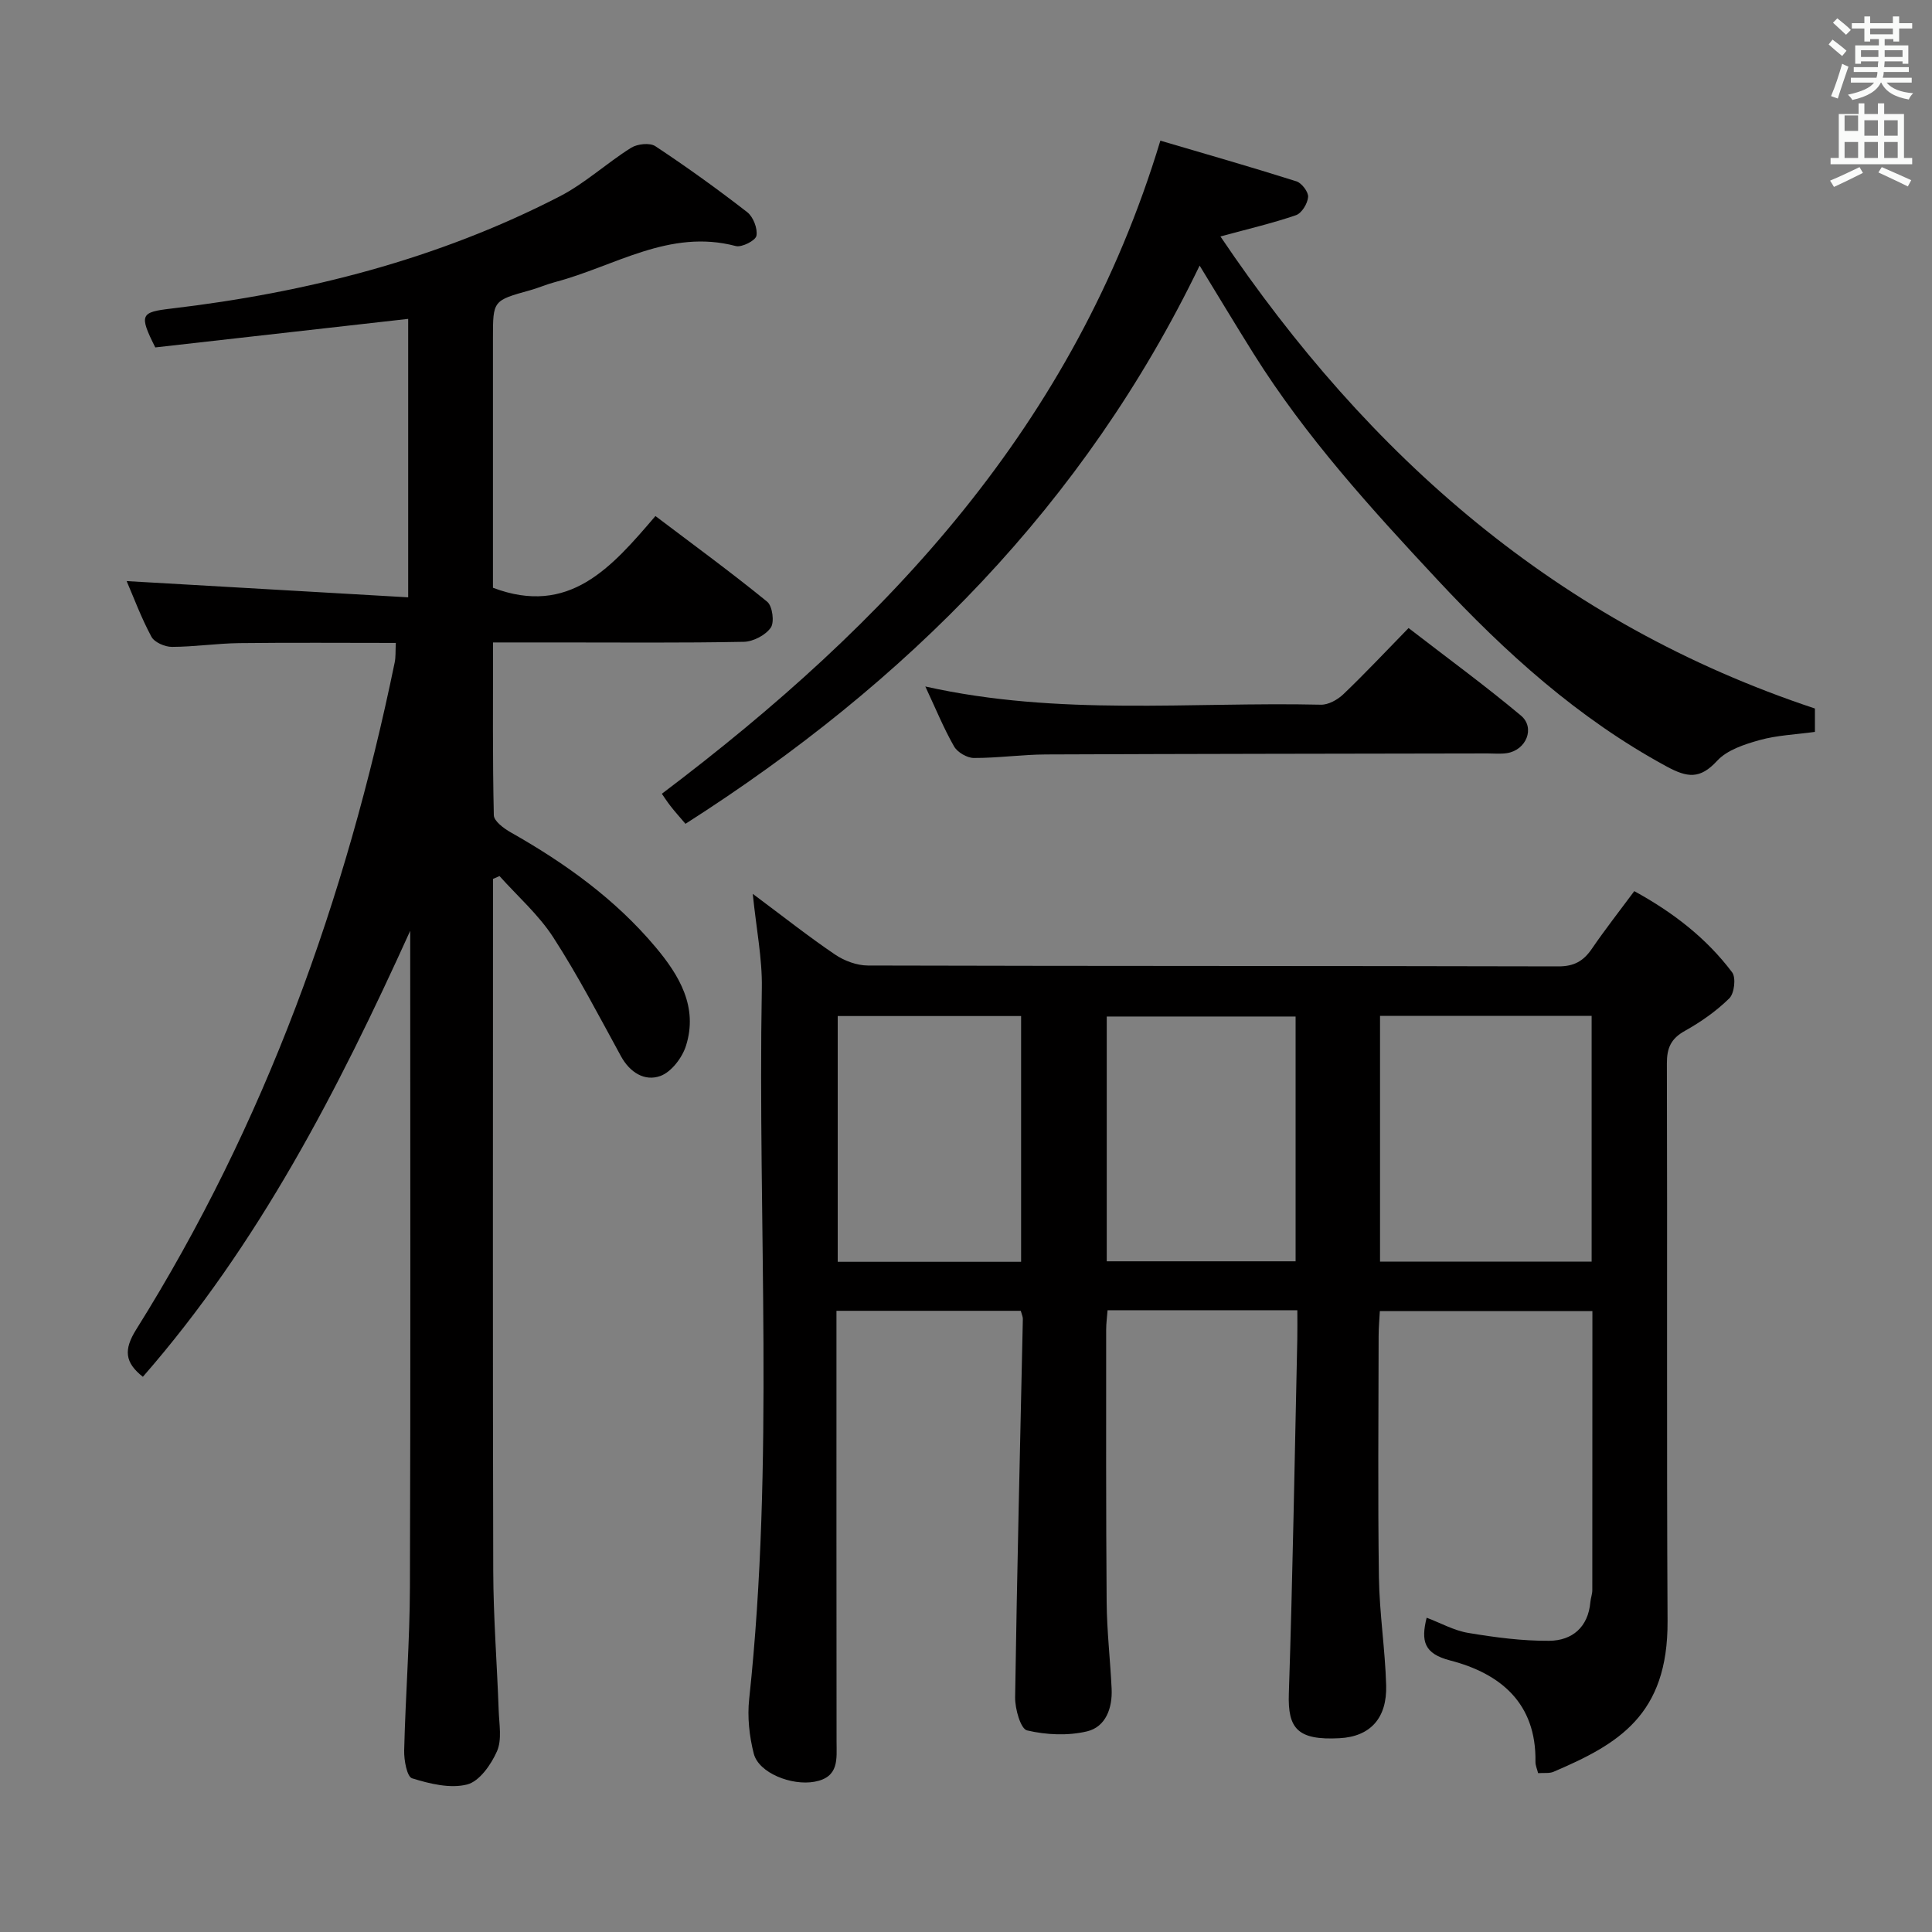 <svg enable-background="new 0 0 400 400" viewBox="0 0 400 400" xmlns="http://www.w3.org/2000/svg"><rect x="0" y="0" width="400" height="400" fill="#808080" stroke="none"/><path d="m378.6 9.2.8-1c.9.7 1.9 1.4 2.9 2.3l-.9 1.1c-1.1-.9-2-1.7-2.8-2.4zm.5 10.7c.9-2.1 1.6-4.3 2.3-6.7.4.2.8.4 1.3.6-.7 2.1-1.5 4.3-2.2 6.6zm.4-15.2.9-.9c1 .8 2 1.6 2.8 2.4l-1 1c-1-.9-1.9-1.8-2.7-2.5zm12.5-1.3h1.2v1.4h2.7v1.1h-2.7v2.7h-1.2v-.5h-1.8v1.3h4.9v3.8h-1.2v-.5h-3.7c0 .4-.1.9-.1 1.2h5.1v1h-5.2c0 .5-.1.9-.2 1.2h6v1h-5.2c1.1 1.3 2.9 2 5.5 2.2-.4.4-.7.8-.9 1.3-2.9-.5-4.8-1.6-5.7-3.5h-.1c-.8 1.7-2.7 2.9-5.9 3.6-.2-.4-.6-.8-.9-1.1 2.8-.6 4.6-1.4 5.4-2.5h-4.8v-1h5.3c.1-.3.2-.7.2-1.2h-4.9v-1h5c0-.4 0-.8.1-1.2h-3.6v.5h-1.2v-3.8h4.9v-1.3h-1.8v.5h-1.2v-2.7h-2.6v-1.1h2.6v-1.4h1.2v1.4h4.7v-1.4zm-6.7 8.4h3.6c0-.4 0-.9 0-1.4h-3.6zm1.9-4.7h4.7v-1.2h-4.7zm6.7 3.3h-3.7v1.4h3.7z" fill="#fafbfa"/><path d="m384.7 21.4h1.3v2.2h2.8v-2.2h1.3v2.2h4.1v9.1h1.7v1.3h-16.9v-1.3h1.7v-9.1h4.1v-2.2zm.3 13.2.7 1.2c-1.8.9-3.8 1.9-6 2.9-.2-.4-.5-.8-.8-1.3 2.4-1 4.4-2 6.1-2.8zm-3.1-7.5h2.8v-3.2h-2.8v4.2zm0 5.6h2.8v-3.3h-2.8zm4.1-4.6h2.8v-3.2h-2.8zm0 4.6h2.8v-3.3h-2.8zm3.6 1.9c2.1.9 4.1 1.8 6.1 2.7l-.7 1.3c-2.2-1.1-4.2-2-6.1-2.9zm3.3-9.7h-2.8v3.2h2.8zm-2.8 7.8h2.8v-3.3h-2.8z" fill="#fafbfa"/><g fill="#010000"><path d="m155.85 185.06c6.36 4.74 11.56 8.86 17.04 12.57 1.92 1.3 4.5 2.26 6.79 2.27 47.65.13 95.3.06 142.95.18 3.28.01 5.21-1.11 6.95-3.65 2.71-3.97 5.69-7.76 8.78-11.93 8.01 4.39 14.92 9.71 20.26 16.81.83 1.1.46 4.36-.58 5.38-2.69 2.65-5.89 4.89-9.2 6.74-2.88 1.6-3.74 3.53-3.73 6.75.12 38.49-.07 76.98.14 115.46.11 19.5-10.25 25.48-23.61 31.19-.86.37-1.96.19-3.19.28-.21-.85-.57-1.61-.55-2.36.19-12.12-7.22-18.26-17.66-20.97-5.43-1.41-6.07-3.99-4.87-8.85 2.9 1.09 5.67 2.66 8.63 3.15 5.52.92 11.15 1.67 16.73 1.63 4.77-.04 8.08-2.8 8.54-8.02.07-.83.4-1.64.4-2.46.02-19.13.02-38.27.02-57.78-14.62 0-29.02 0-44.01 0-.08 1.62-.25 3.39-.25 5.15-.02 16.66-.18 33.32.06 49.98.11 7.46 1.29 14.9 1.5 22.36.19 6.72-3.22 10.61-9.69 10.94-8.66.45-10.7-2-10.46-9.22.81-24.44 1.2-48.89 1.75-73.34.04-1.95.01-3.91.01-6.05-13.44 0-26.2 0-39.29 0-.11 1.45-.29 2.73-.29 4.01 0 18.83-.05 37.65.1 56.48.05 5.96.75 11.92 1.03 17.88.19 3.99-1.21 7.89-5.09 8.82-3.95.94-8.45.74-12.42-.2-1.33-.31-2.5-4.46-2.47-6.84.39-26.11 1.04-52.23 1.6-78.34.01-.46-.23-.93-.43-1.69-12.43 0-24.86 0-38.16 0v5.64c0 27.82-.01 55.65.02 83.47 0 3.68.59 7.45-4.57 8.39-4.72.86-11.54-1.8-12.57-5.82-.93-3.63-1.35-7.6-.95-11.31 5.26-49 1.75-98.16 2.62-147.23.1-6.08-1.14-12.17-1.88-19.47zm129.87 76.15h43.81c0-17.13 0-33.88 0-50.88-14.7 0-29.1 0-43.81 0zm-56.58-.07h39.1c0-17.21 0-33.96 0-50.68-13.24 0-26.13 0-39.1 0zm-17.73.1c0-17.17 0-34.04 0-50.88-12.84 0-25.27 0-37.97 0v50.88z"/><path d="m102.07 181.97v5.34c0 45.99-.07 91.98.05 137.97.03 9.63.79 19.27 1.13 28.9.1 2.82.7 6-.35 8.39-1.22 2.77-3.64 6.24-6.19 6.89-3.51.89-7.75-.15-11.39-1.28-1.07-.33-1.69-3.77-1.64-5.76.27-11.31 1.16-22.61 1.19-33.91.15-44.32.06-88.65.06-132.97 0-.94 0-1.88 0-2.83-14.96 32.99-31.38 64.9-55.35 92.34-3.75-2.95-4-5.6-1.4-9.76 26.69-42.6 43.43-89.1 53.54-138.15.23-1.12.14-2.31.23-4.03-10.9 0-21.66-.09-32.43.04-4.65.06-9.29.77-13.93.78-1.46 0-3.62-.94-4.24-2.1-2.11-3.92-3.67-8.14-5.13-11.52 19.19 1.11 38.5 2.22 58.29 3.36 0-20 0-38.88 0-57.65-17.51 1.98-35.09 3.96-52.36 5.91-3.43-6.82-3.01-7.3 3.28-8.04 28.07-3.31 55.17-10.21 80.41-23.21 5.27-2.71 9.76-6.91 14.82-10.08 1.29-.81 3.87-1.09 5.01-.34 6.52 4.31 12.87 8.88 19.04 13.67 1.24.97 2.18 3.39 1.9 4.89-.19.99-3.04 2.45-4.28 2.12-13.73-3.63-25.08 4.21-37.37 7.45-1.76.46-3.44 1.21-5.2 1.7-7.7 2.14-7.7 2.13-7.7 9.91v51.69c15.8 5.97 24.55-4.22 33.64-14.85 7.97 6.03 15.72 11.69 23.14 17.74 1.09.89 1.53 4.24.74 5.37-1.09 1.56-3.63 2.89-5.58 2.93-12.83.25-25.66.13-38.49.13-4.29 0-8.59 0-13.43 0 0 12.22-.11 24 .16 35.77.03 1.23 2.07 2.74 3.5 3.55 11.24 6.36 21.63 13.81 29.97 23.74 4.9 5.83 8.87 12.4 6.31 20.46-.78 2.47-3.03 5.42-5.3 6.24-3.24 1.17-6.31-.71-8.16-4.1-4.54-8.29-8.9-16.71-14.03-24.63-3.02-4.66-7.36-8.47-11.11-12.66-.45.19-.9.39-1.35.59z"/><path d="m240.24 29.12c9.19 2.71 18.72 5.43 28.16 8.42 1.11.35 2.52 2.21 2.43 3.25-.11 1.36-1.32 3.35-2.51 3.76-4.82 1.66-9.82 2.82-15.64 4.41 30.71 45.57 69.91 80.08 123.08 97.73v4.84c-3.99.55-7.85.69-11.46 1.7-3.13.87-6.72 2.04-8.79 4.29-3.56 3.87-6.18 3.49-10.51 1.14-18.26-9.91-33.31-23.53-47.37-38.6-13.76-14.75-27.29-29.62-38.05-46.77-3.76-6-7.4-12.07-11.21-18.3-23.88 49.43-60.66 86.35-106.45 115.57-1.26-1.49-2.23-2.55-3.1-3.68-.79-1.02-1.49-2.11-1.79-2.54 46.78-35.31 85.39-76.27 103.21-135.22z"/><path d="m191.58 142.13c27.66 6.19 54.85 3.15 81.89 3.77 1.56.04 3.47-1.03 4.66-2.17 4.45-4.25 8.67-8.75 13.5-13.7 7.92 6.12 15.79 11.87 23.25 18.11 3.04 2.54 1.1 7.19-2.9 7.79-1.3.2-2.66.06-3.99.06-30.48.06-60.97.08-91.45.21-4.98.02-9.95.75-14.93.73-1.4-.01-3.39-1.18-4.08-2.39-2.13-3.72-3.76-7.73-5.95-12.41z"/></g></svg>